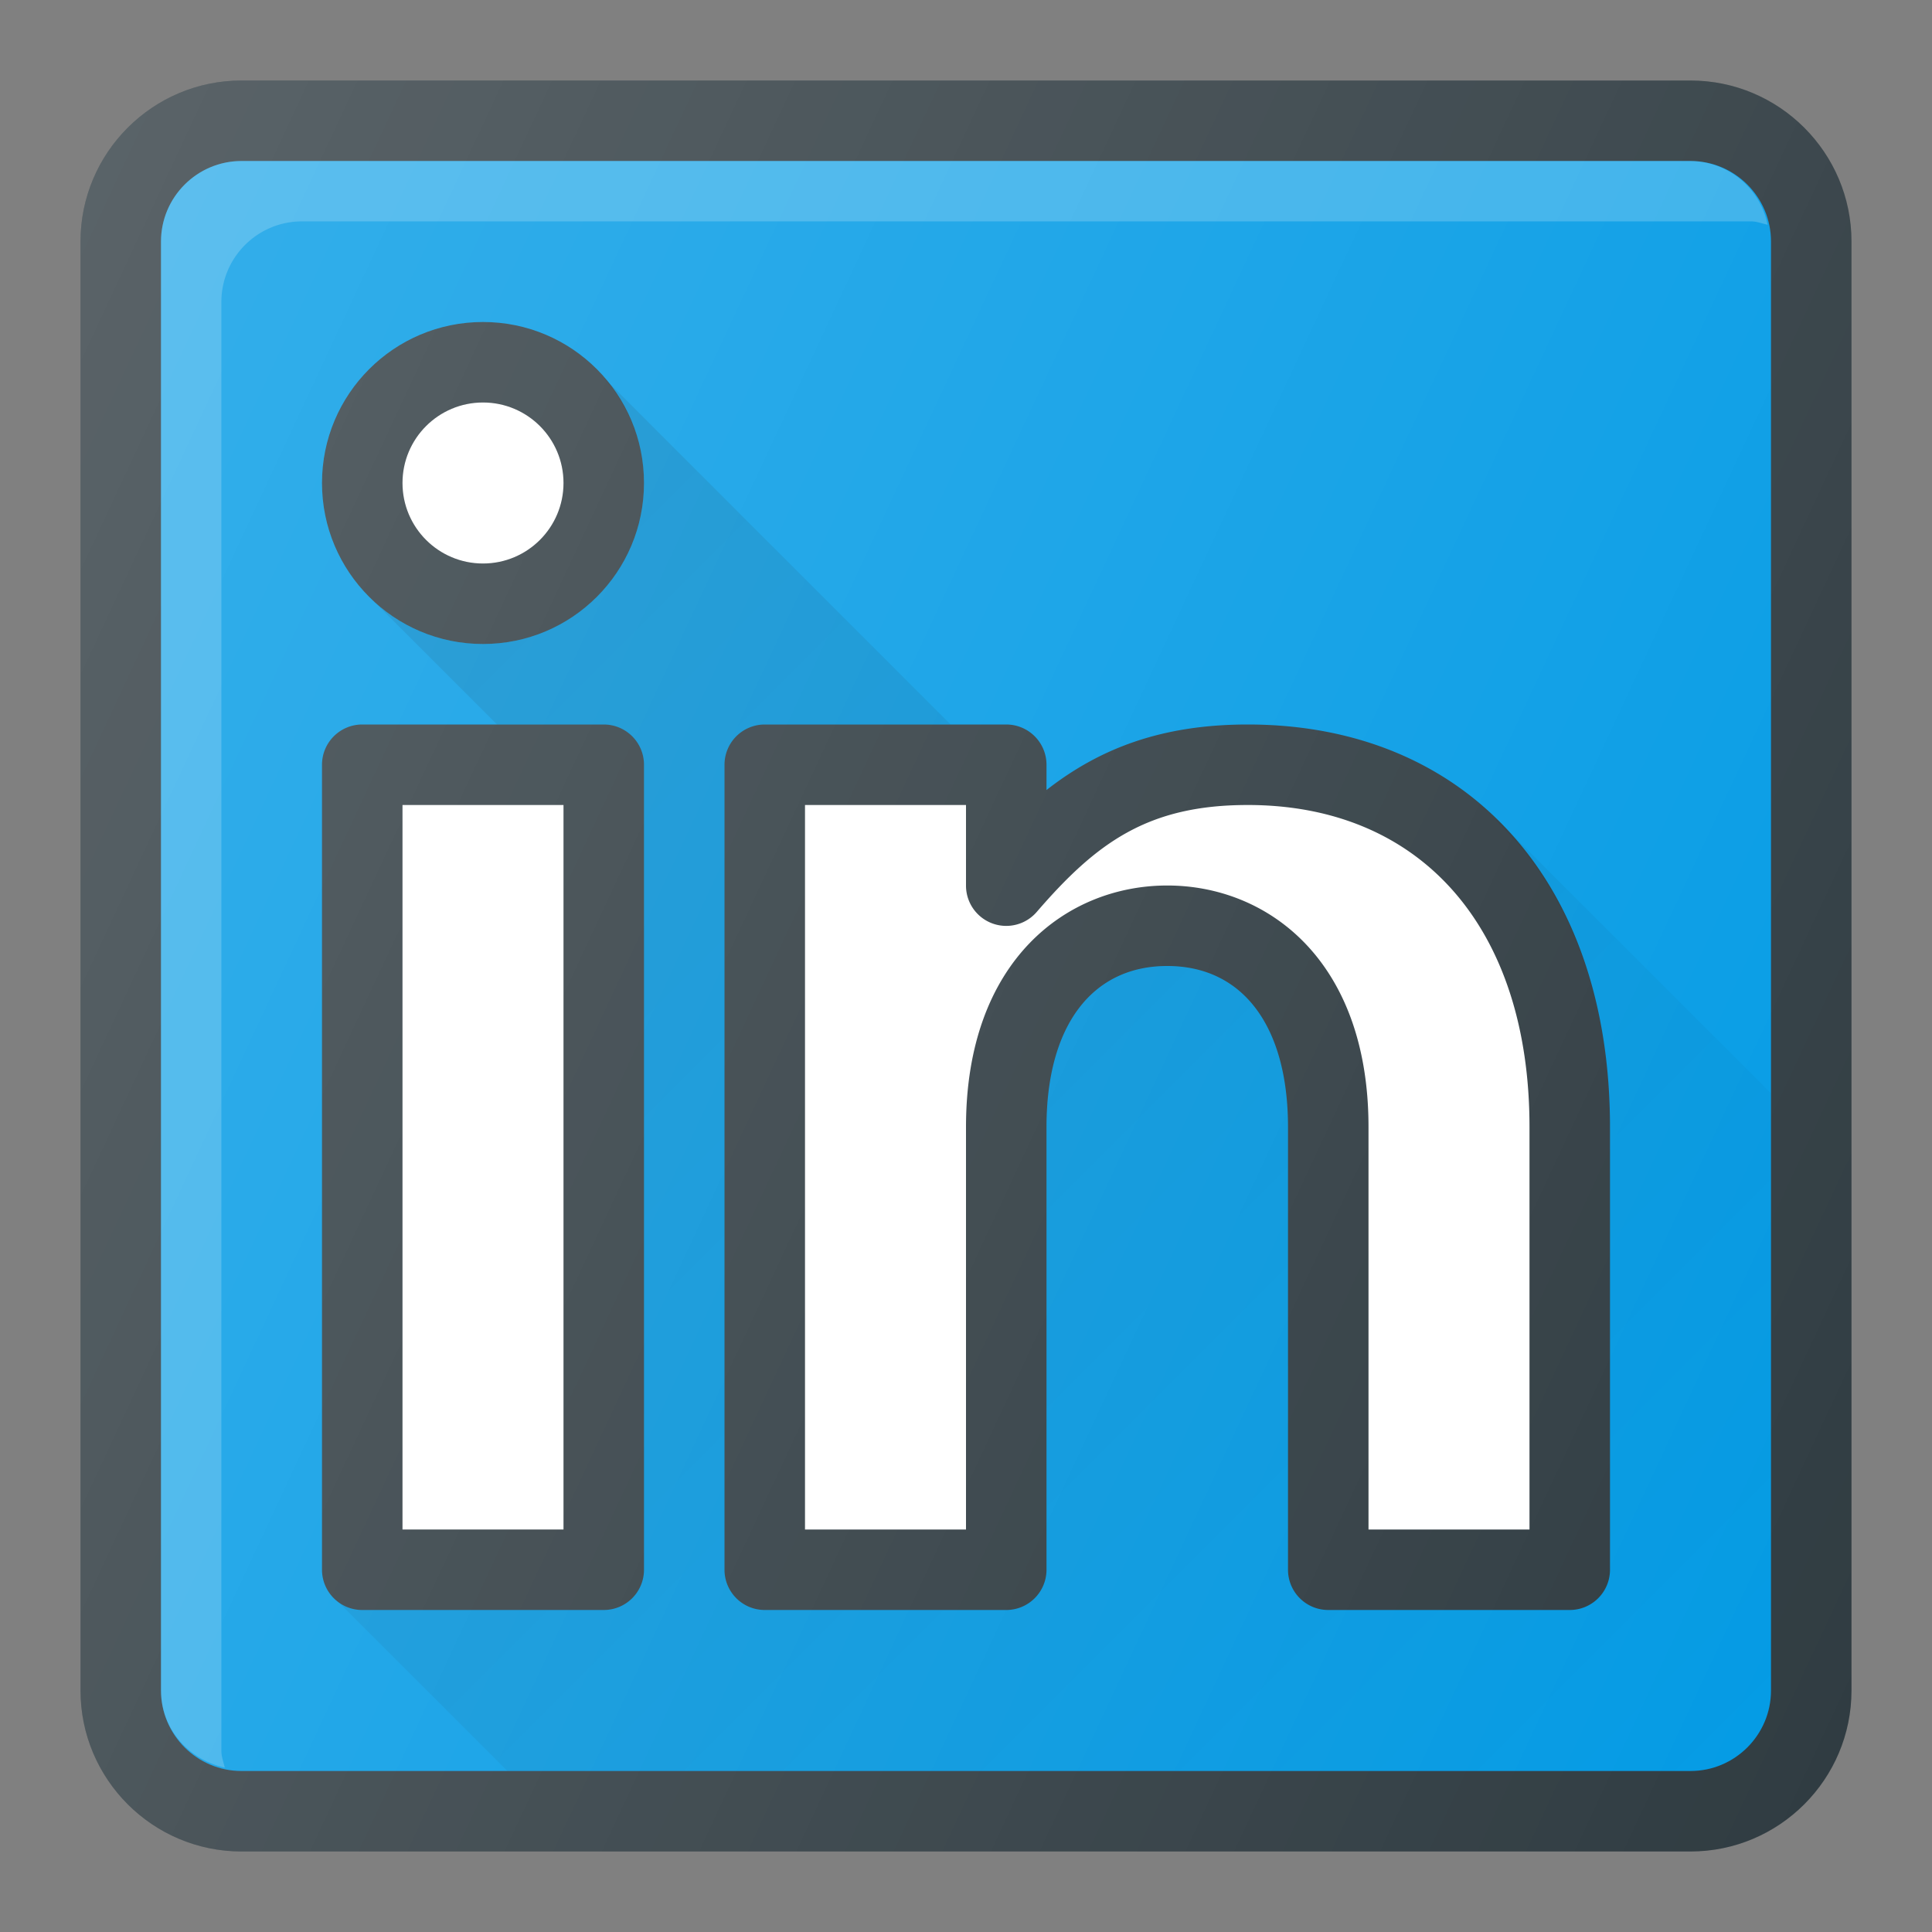 <svg xmlns="http://www.w3.org/2000/svg" viewBox="0 0 24 24"><rect x="0" y="0" width="24" height="24" fill="#808080" stroke="none"/><path fill="#303c42" d="M21 1H3c-1.103 0-2 .897-2 2v18c0 1.103.897 2 2 2h18c1.103 0 2-.897 2-2V3c0-1.103-.897-2-2-2z"/><path fill="#039be5" d="M22 21c0 .551-.449 1-1 1H3c-.551 0-1-.449-1-1V3c0-.551.449-1 1-1h18c.551 0 1 .449 1 1v18z"/><path fill="#fff" d="M2.75 21.75v-18c0-.551.449-1 1-1h18c.074 0 .139.027.208.042A.988.988 0 0 0 21 2H3c-.551 0-1 .449-1 1v18c0 .478.344.859.792.958-.015-.069-.042-.134-.042-.208z" opacity=".2"/><circle cx="6" cy="6" r="2" fill="#303c42"/><circle cx="6" cy="6" r="1" fill="#fff"/><path fill="#303c42" d="M7.5 9h-3a.5.5 0 0 0-.5.5v10a.5.5 0 0 0 .5.5h3a.5.5 0 0 0 .5-.5v-10a.5.5 0 0 0-.5-.5z"/><path fill="#fff" d="M5 10h2v9H5z"/><path fill="#303c42" d="M15.5 9c-1.084 0-1.85.306-2.5.814V9.5a.5.5 0 0 0-.5-.5h-3a.5.5 0 0 0-.5.5v10a.5.5 0 0 0 .5.5h3a.5.5 0 0 0 .5-.5V14c0-1.252.561-2 1.5-2s1.5.748 1.5 2v5.5a.5.5 0 0 0 .5.5h3a.5.5 0 0 0 .5-.5V14c0-3.038-1.767-5-4.5-5z"/><path fill="#fff" d="M19 19h-2v-5c0-2.072-1.256-3-2.5-3s-2.5.928-2.5 3v5h-2v-9h2v1.001a.5.5 0 0 0 .879.327C13.622 10.467 14.26 10 15.5 10c2.159 0 3.5 1.533 3.5 4v5z"/><linearGradient id="a" x1="7.296" x2="7.311" y1="4.488" y2="4.503" gradientUnits="userSpaceOnUse"><stop offset="0" stop-opacity=".1"/><stop offset="1" stop-opacity="0"/></linearGradient><path fill="url(#a)" d="m7.311 4.502-.015-.015-.001.001.016.014z"/><linearGradient id="b" x1="4.2" x2="19.887" y1="7.839" y2="23.526" gradientUnits="userSpaceOnUse"><stop offset="0" stop-opacity=".1"/><stop offset="1" stop-opacity="0"/></linearGradient><path fill="url(#b)" d="m18.605 10.187-.022.003C19.478 11.063 20 12.369 20 14v5.5a.5.5 0 0 1-.5.5h-3a.5.5 0 0 1-.5-.5V14c0-1.252-.561-2-1.5-2s-1.5.748-1.5 2v5.5a.5.5 0 0 1-.5.5h-3a.5.5 0 0 1-.5-.5v-10a.5.5 0 0 1 .5-.5h2.309L7.498 4.689C7.807 5.041 8 5.496 8 6c0 1.103-.897 2-2 2a1.988 1.988 0 0 1-1.392-.569l-.001.001L6.175 9H7.5a.5.5 0 0 1 .5.5v10a.5.5 0 0 1-.5.5h-3a.495.495 0 0 1-.321-.124L6.303 22H21c.551 0 1-.449 1-1v-7.418l-3.395-3.395z"/><linearGradient id="c" x1="4.117" x2="4.125" y1="19.811" y2="19.82" gradientUnits="userSpaceOnUse"><stop offset="0" stop-opacity=".1"/><stop offset="1" stop-opacity="0"/></linearGradient><path fill="url(#c)" d="M4.117 19.811v.002l.007.008z"/><linearGradient id="d" x1="-.652" x2="24.652" y1="6.1" y2="17.9" gradientUnits="userSpaceOnUse"><stop offset="0" stop-color="#fff" stop-opacity=".2"/><stop offset="1" stop-color="#fff" stop-opacity="0"/></linearGradient><path fill="url(#d)" d="M21 1H3c-1.103 0-2 .897-2 2v18c0 1.103.897 2 2 2h18c1.103 0 2-.897 2-2V3c0-1.103-.897-2-2-2z"/></svg>